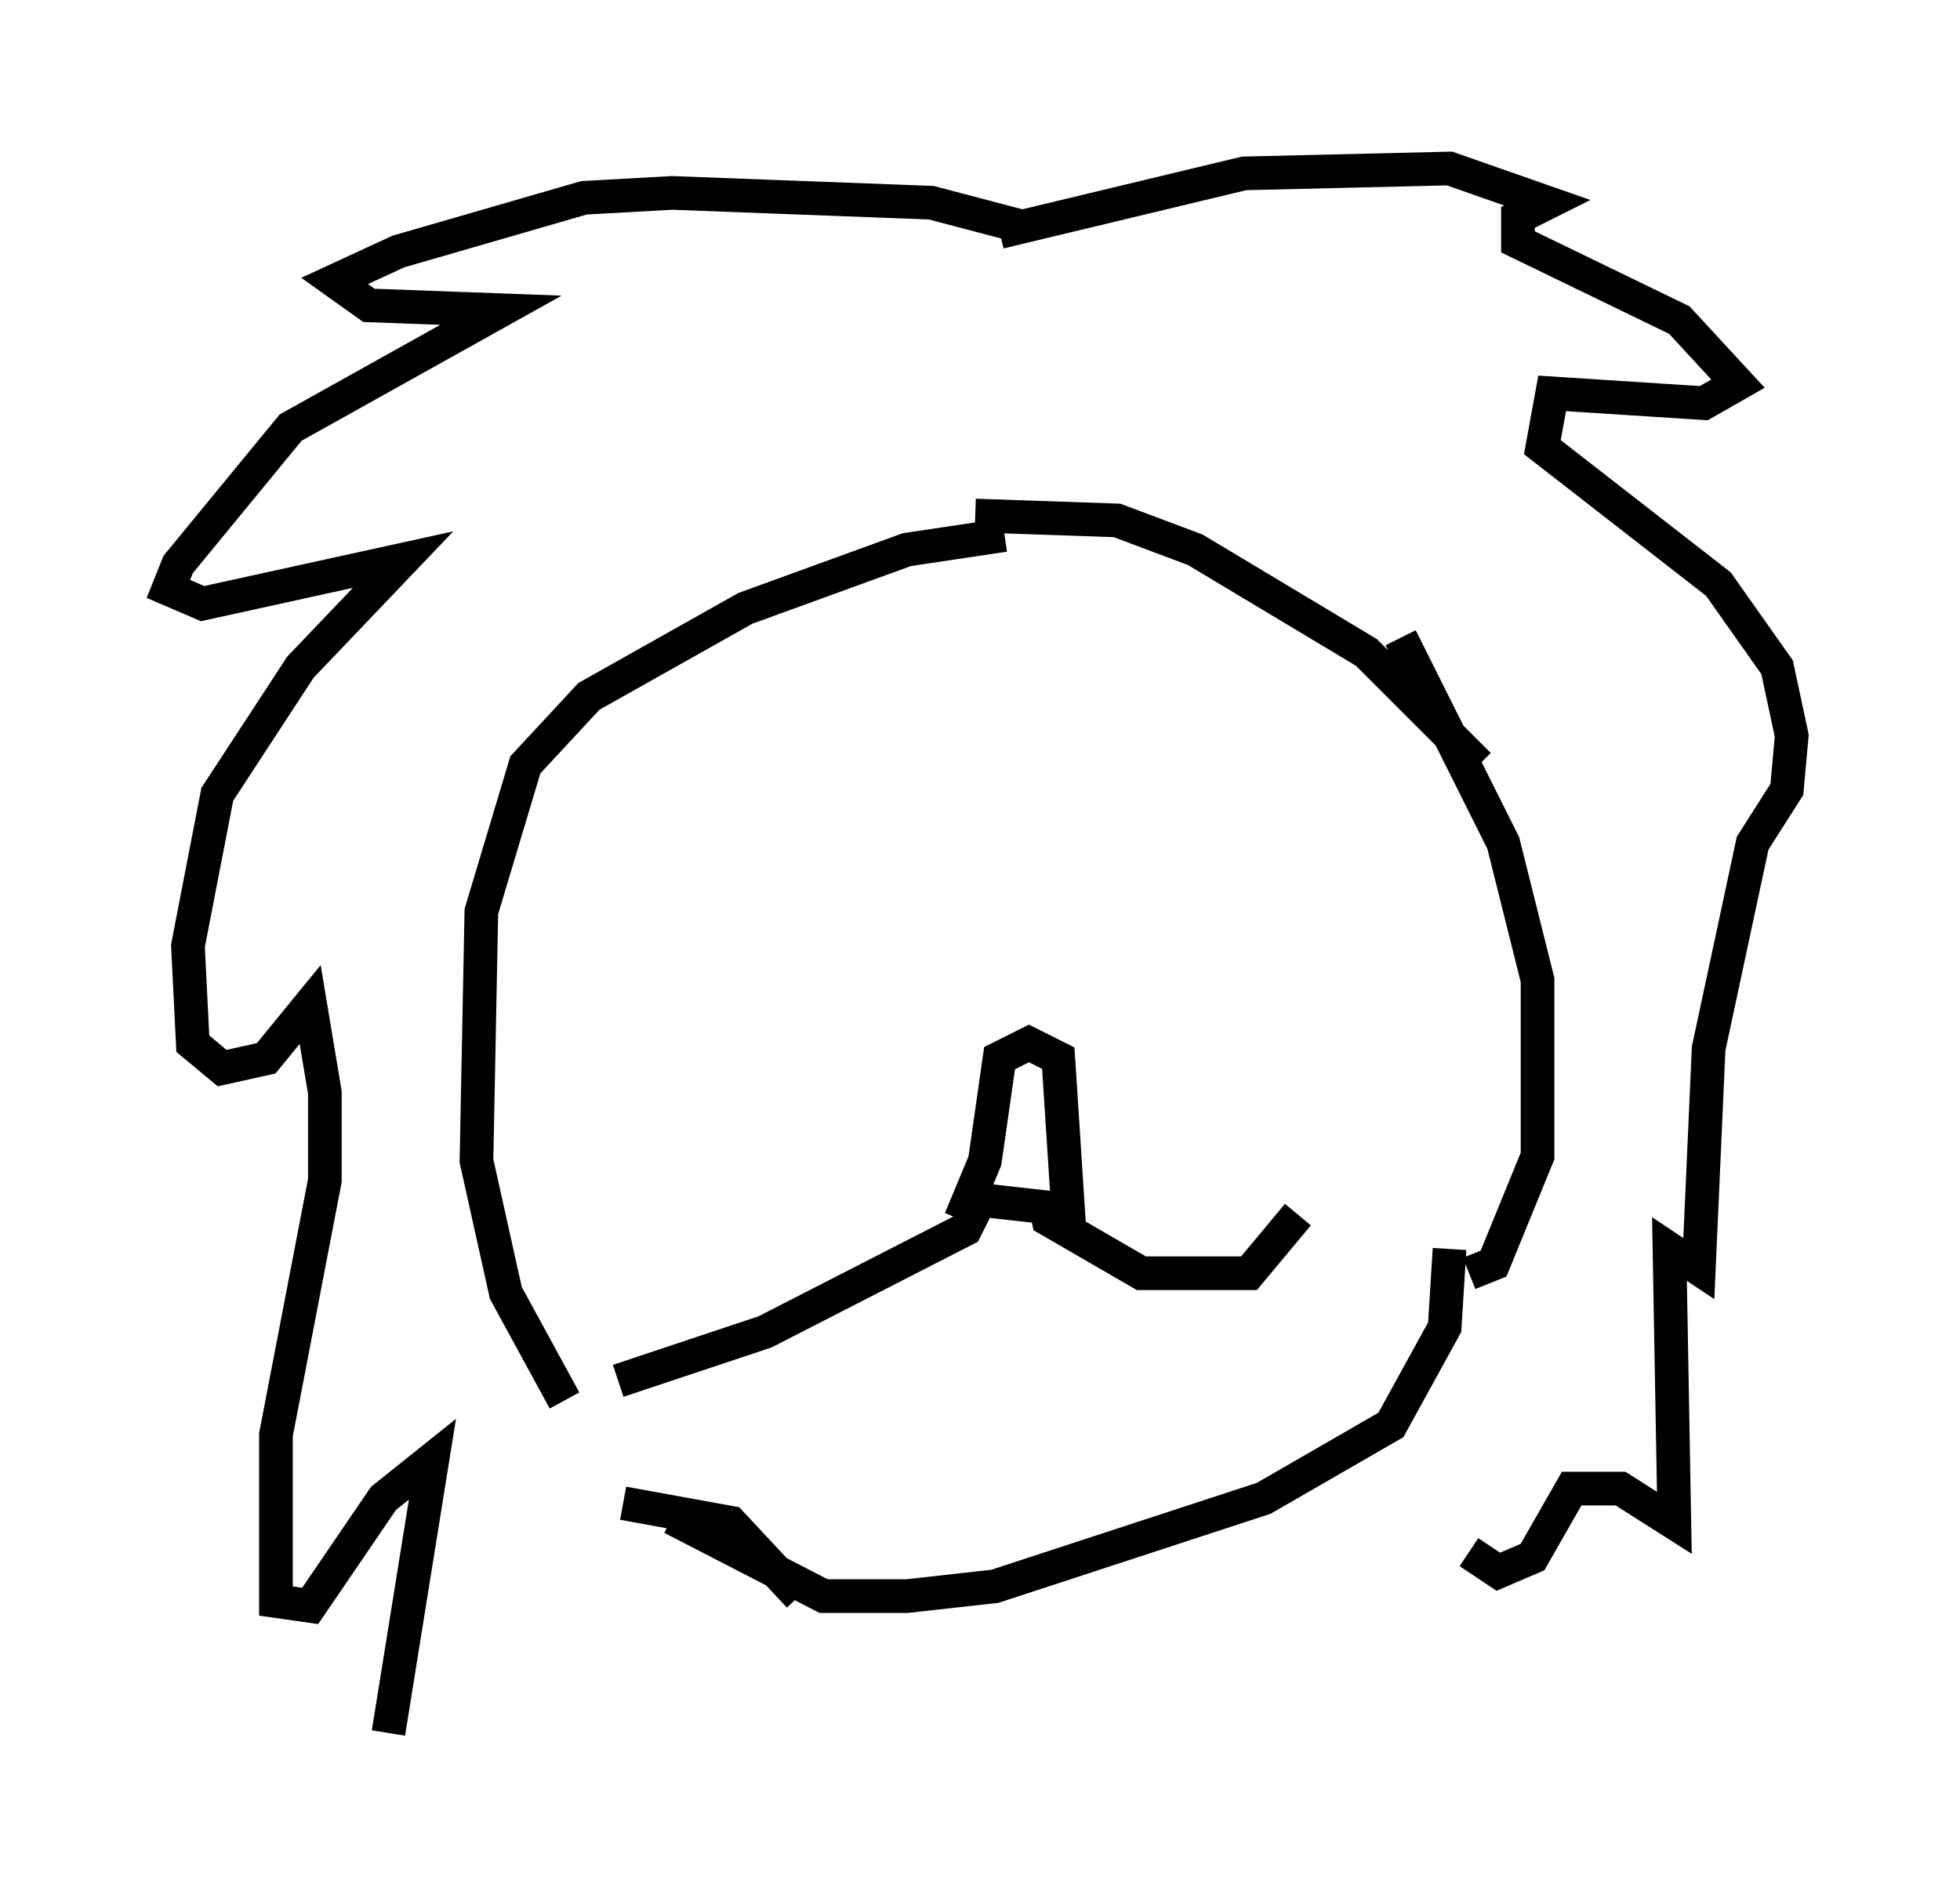 <?xml version="1.0" encoding="utf-8" ?>
<svg baseProfile="full" height="56.48" version="1.1" width="58.223" xmlns="http://www.w3.org/2000/svg" xmlns:ev="http://www.w3.org/2001/xml-events" xmlns:xlink="http://www.w3.org/1999/xlink"><defs /><rect fill="white" height="56.48" width="58.223" x="0" y="0" /><path d="M29.838, 30.855 m-1.307, 5.374 l0.726, -1.743 0.436, -3.05 l0.872, -0.436 0.872, 0.436 l0.291, 4.503 -2.615, -0.291 l-0.436, 0.872 -5.955, 3.05 l-4.358, 1.453 m12.637, -5.52 l0.145, 0.726 2.76, 1.598 l3.196, 0.0 1.453, -1.743 m-8.715, -20.19 l-2.905, 0.436 -4.793, 1.743 l-4.648, 2.615 -1.888, 2.034 l-1.307, 4.358 -0.145, 7.408 l0.872, 3.922 1.743, 3.196 m12.201, -26.29 l4.212, 0.145 2.324, 0.872 l5.084, 3.05 3.341, 3.341 m-2.324, -3.777 l3.05, 6.101 1.017, 4.067 l0.0, 5.229 -1.307, 3.196 l-0.726, 0.291 m-0.581, -0.726 l-0.145, 2.324 -1.598, 2.905 l-3.777, 2.179 -7.989, 2.615 l-2.615, 0.291 -2.469, 0.0 l-4.503, -2.324 m3.777, 2.324 l-2.034, -2.179 -3.196, -0.581 m11.911, -37.911 l-2.76, -0.726 -7.698, -0.291 l-2.615, 0.145 -5.52, 1.598 l-1.888, 0.872 1.017, 0.726 l3.922, 0.145 -6.246, 3.486 l-3.341, 4.067 -0.291, 0.726 l1.017, 0.436 5.955, -1.307 l-3.05, 3.196 -2.469, 3.777 l-0.872, 4.503 0.145, 2.905 l0.872, 0.726 1.307, -0.291 l1.307, -1.598 0.436, 2.615 l0.0, 2.615 -1.453, 7.553 l0.0, 4.939 1.017, 0.145 l2.179, -3.196 1.453, -1.162 l-1.307, 8.134 m18.156, -44.592 l7.263, -1.743 6.101, -0.145 l2.905, 1.017 -0.872, 0.436 l0.0, 0.726 4.793, 2.324 l1.743, 1.888 -1.017, 0.581 l-4.503, -0.291 -0.291, 1.598 l5.229, 4.067 1.743, 2.469 l0.436, 2.034 -0.145, 1.598 l-1.017, 1.598 -1.307, 6.101 l-0.291, 6.536 -0.872, -0.581 l0.145, 8.134 -1.598, -1.017 l-1.453, 0.0 -1.162, 2.034 l-1.017, 0.436 -0.872, -0.581 " fill="none" stroke="black" stroke-width="1" /></svg>